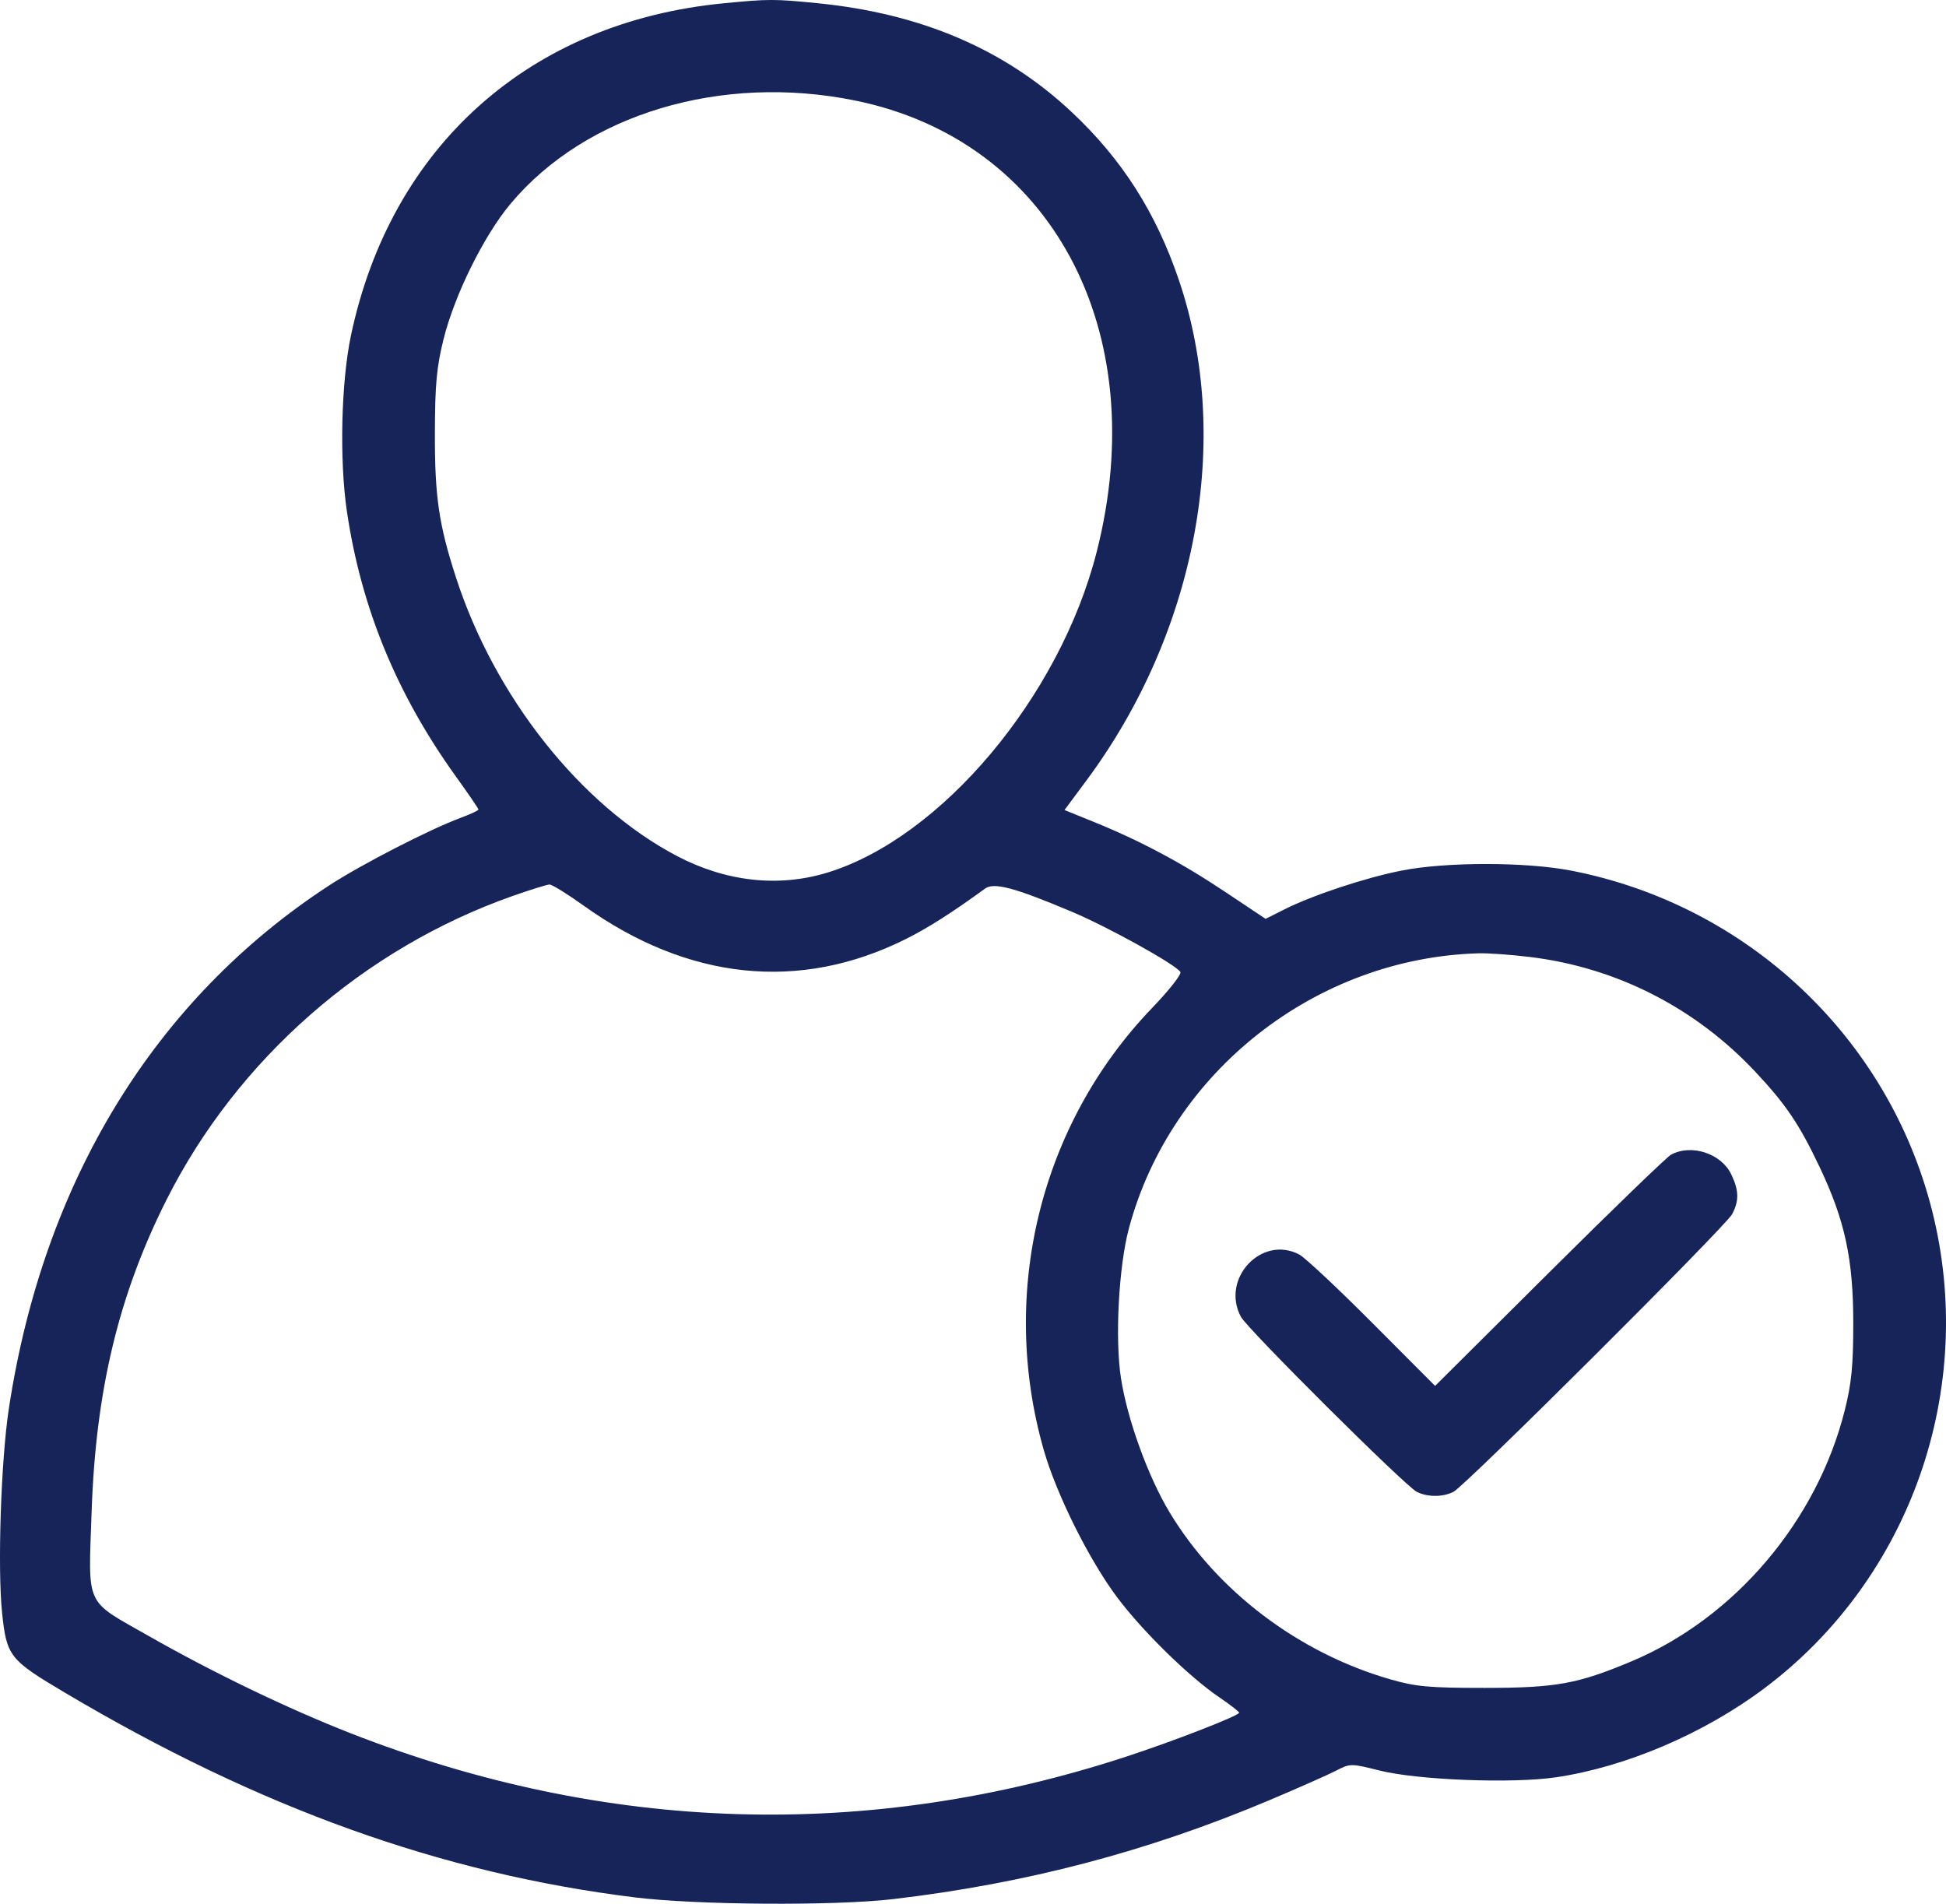 <svg width="46" height="45" viewBox="0 0 46 45" fill="none" xmlns="http://www.w3.org/2000/svg">
<path fill-rule="evenodd" clip-rule="evenodd" d="M17.103 0.078C12.528 0.521 9.241 3.451 8.296 7.93C8.064 9.027 8.021 10.874 8.199 12.081C8.537 14.367 9.375 16.406 10.782 18.362C11.072 18.765 11.31 19.113 11.31 19.136C11.31 19.157 11.118 19.247 10.883 19.334C10.141 19.611 8.538 20.436 7.774 20.934C3.658 23.621 1.025 27.924 0.209 33.298C0.022 34.529 -0.061 37.072 0.05 38.131C0.158 39.15 0.224 39.234 1.536 40.012C6.131 42.739 10.436 44.285 15.004 44.85C16.464 45.031 19.732 45.053 21.111 44.891C24.26 44.521 27.134 43.766 30.012 42.55C30.68 42.268 31.383 41.957 31.575 41.858C31.92 41.681 31.928 41.681 32.609 41.851C33.509 42.077 35.736 42.163 36.77 42.013C38.425 41.771 40.282 40.979 41.717 39.9C45.169 37.305 46.737 32.825 45.669 28.608C44.634 24.523 41.306 21.39 37.141 20.58C36.076 20.372 34.18 20.371 33.135 20.578C32.27 20.748 31.019 21.163 30.347 21.503L29.917 21.72L28.962 21.083C27.931 20.394 26.952 19.873 25.857 19.429L25.163 19.147L25.677 18.455C28.295 14.932 29.139 10.374 27.868 6.624C27.326 5.024 26.524 3.766 25.332 2.648C23.751 1.165 21.776 0.319 19.326 0.076C18.306 -0.026 18.17 -0.026 17.103 0.078ZM20.212 2.376C24.854 3.32 27.258 7.813 25.923 13.049C25.05 16.473 22.245 19.809 19.55 20.629C18.395 20.98 17.154 20.841 15.994 20.23C13.723 19.033 11.695 16.475 10.78 13.655C10.372 12.397 10.275 11.735 10.28 10.22C10.283 9.089 10.321 8.677 10.484 8.02C10.746 6.968 11.438 5.57 12.069 4.816C13.848 2.693 17.051 1.733 20.212 2.376ZM13.795 21.406C16.264 23.175 18.901 23.449 21.408 22.199C21.93 21.939 22.509 21.57 23.286 21.004C23.496 20.851 23.98 20.98 25.337 21.552C26.198 21.915 27.794 22.8 27.902 22.976C27.935 23.028 27.633 23.411 27.232 23.828C24.586 26.58 23.61 30.567 24.673 34.276C24.972 35.322 25.742 36.868 26.405 37.754C27.007 38.559 28.109 39.637 28.825 40.123C29.08 40.296 29.29 40.459 29.291 40.485C29.294 40.553 27.742 41.157 26.625 41.522C20.518 43.52 14.329 43.334 8.287 40.97C6.811 40.393 5.028 39.534 3.511 38.669C1.988 37.801 2.088 38.02 2.166 35.729C2.263 32.865 2.807 30.604 3.937 28.359C5.608 25.039 8.593 22.42 12.123 21.177C12.541 21.03 12.932 20.909 12.99 20.908C13.049 20.907 13.411 21.131 13.795 21.406ZM36.172 22.622C38.21 22.87 40.077 23.822 41.495 25.337C42.216 26.106 42.535 26.578 43.012 27.585C43.611 28.846 43.808 29.762 43.808 31.278C43.808 32.277 43.767 32.699 43.608 33.332C42.953 35.95 41.007 38.243 38.572 39.268C37.291 39.806 36.783 39.898 35.093 39.898C33.77 39.898 33.469 39.87 32.855 39.693C30.691 39.068 28.76 37.603 27.641 35.738C27.135 34.895 26.649 33.552 26.498 32.58C26.353 31.648 26.444 29.936 26.686 29.033C27.679 25.331 31.105 22.64 34.958 22.534C35.181 22.528 35.727 22.567 36.172 22.622ZM39.499 27.295C39.4 27.349 38.105 28.6 36.621 30.076L33.923 32.76L32.44 31.272C31.624 30.453 30.848 29.726 30.714 29.655C29.826 29.185 28.852 30.221 29.332 31.125C29.487 31.416 33.211 35.123 33.491 35.264C33.742 35.391 34.106 35.391 34.357 35.264C34.637 35.123 40.788 28.993 40.944 28.701C41.111 28.386 41.107 28.144 40.926 27.763C40.689 27.265 39.982 27.033 39.499 27.295Z" fill="#16245A"/>
</svg>
